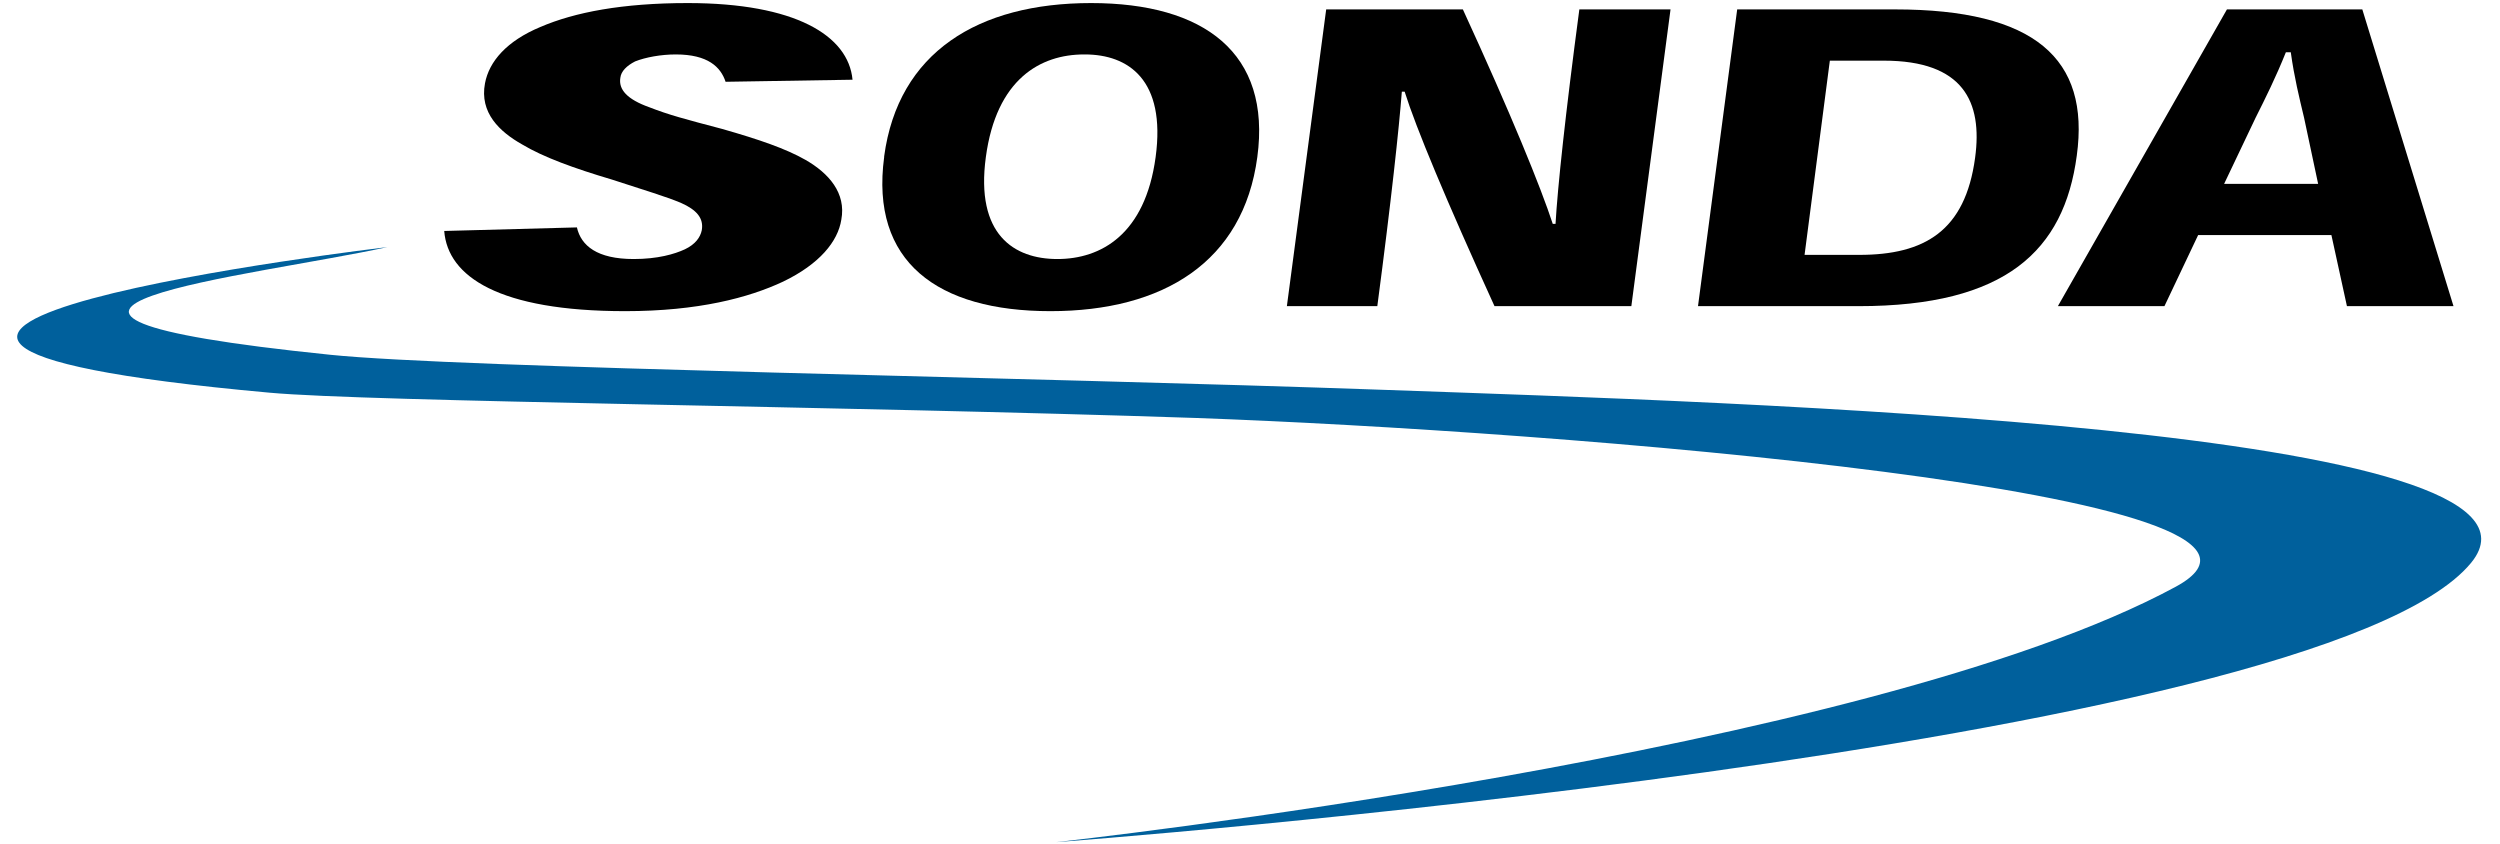 <?xml version="1.0" encoding="UTF-8"?>
<svg xmlns="http://www.w3.org/2000/svg" xmlns:xlink="http://www.w3.org/1999/xlink" width="80px" height="27px" viewBox="0 0 79 27" version="1.1">
<g id="surface1">
<path style=" stroke:none;fill-rule:nonzero;fill:rgb(0%,0%,0%);fill-opacity:1;" d="M 26.781 2.551 C 26.648 1.133 24.941 0.098 21.508 0.098 C 19.418 0.098 17.891 0.391 16.793 0.863 C 15.715 1.312 15.152 1.965 15.02 2.664 C 14.84 3.609 15.488 4.215 16.207 4.621 C 16.883 5.027 17.871 5.387 19.082 5.746 C 20.184 6.105 20.789 6.285 21.281 6.488 C 21.797 6.715 22.023 6.984 21.957 7.367 C 21.91 7.594 21.754 7.816 21.418 7.977 C 21.082 8.133 20.543 8.289 19.777 8.289 C 18.609 8.289 18.094 7.863 17.961 7.277 L 13.715 7.391 C 13.828 8.852 15.469 9.957 19.508 9.957 C 21.844 9.957 23.461 9.527 24.559 9.012 C 25.727 8.449 26.312 7.727 26.422 7.031 C 26.582 6.176 26.02 5.543 25.277 5.117 C 24.648 4.758 23.797 4.465 22.605 4.125 C 21.418 3.812 20.902 3.676 20.273 3.43 C 19.574 3.18 19.285 2.867 19.352 2.484 C 19.375 2.281 19.555 2.102 19.824 1.965 C 20.16 1.832 20.652 1.742 21.125 1.742 C 22.156 1.742 22.562 2.145 22.719 2.617 Z M 26.781 2.551 "/>
<path style=" stroke:none;fill-rule:nonzero;fill:rgb(0%,0%,0%);fill-opacity:1;" d="M 49.188 7.164 C 48.805 5.992 47.863 3.676 46.312 0.301 L 41.938 0.301 L 40.68 9.797 L 43.574 9.797 C 44.023 6.398 44.27 4.082 44.359 2.934 L 44.449 2.934 C 44.809 4.082 45.773 6.398 47.324 9.797 L 51.703 9.797 L 52.957 0.301 L 50.039 0.301 C 49.59 3.676 49.344 5.992 49.277 7.164 Z M 49.188 7.164 "/>
<path style=" stroke:none;fill-rule:nonzero;fill:rgb(0%,0%,0%);fill-opacity:1;" d="M 34.414 0.098 C 30.801 0.098 28.242 1.672 27.793 5.004 L 27.793 5.027 C 27.344 8.379 29.5 9.957 33.113 9.957 C 36.727 9.957 39.285 8.379 39.734 5.027 C 40.184 1.695 38.031 0.098 34.414 0.098 M 36.48 5.027 C 36.145 7.504 34.73 8.289 33.336 8.289 C 31.945 8.289 30.711 7.504 31.047 5.027 C 31.383 2.527 32.797 1.742 34.191 1.742 L 34.215 1.742 C 35.605 1.742 36.816 2.551 36.48 5.027 "/>
<path style=" stroke:none;fill-rule:nonzero;fill:rgb(0%,0%,0%);fill-opacity:1;" d="M 60.141 0.301 L 55.09 0.301 L 53.836 9.797 L 58.977 9.797 C 63.688 9.797 65.551 8.02 65.957 4.98 C 66.383 1.875 64.609 0.301 60.141 0.301 M 62.703 5.051 C 62.387 7.391 61.086 8.156 58.996 8.156 L 57.246 8.156 L 58.055 1.941 L 59.781 1.941 C 62.32 1.941 62.949 3.25 62.703 5.051 "/>
<path style=" stroke:none;fill-rule:nonzero;fill:rgb(0%,0%,0%);fill-opacity:1;" d="M 75.094 0.301 L 70.762 0.301 L 65.352 9.797 L 68.762 9.797 L 69.84 7.523 L 74.105 7.523 L 74.602 9.797 L 78.012 9.797 Z M 70.672 5.883 L 71.68 3.766 C 71.996 3.137 72.332 2.461 72.648 1.672 L 72.805 1.672 C 72.918 2.484 73.074 3.113 73.23 3.766 L 73.68 5.883 Z M 70.672 5.883 "/>
<path style=" stroke:none;fill-rule:nonzero;fill:rgb(0%,37.647%,61.176%);fill-opacity:1;" d="M 33.293 26.949 C 33.293 26.949 73.68 23.953 78.574 18.012 C 82.145 13.668 55.227 12.883 43.844 12.477 C 32.484 12.07 14.164 11.777 10.059 11.352 C -3.367 9.977 7.723 8.828 11.898 7.906 C 11.898 7.906 -12.031 10.742 8.125 12.566 C 11.316 12.859 26.402 12.992 37.762 13.375 C 49.121 13.781 74.691 15.762 69.121 18.777 C 59.266 24.113 33.293 26.949 33.293 26.949 "/>
</g>
</svg>
